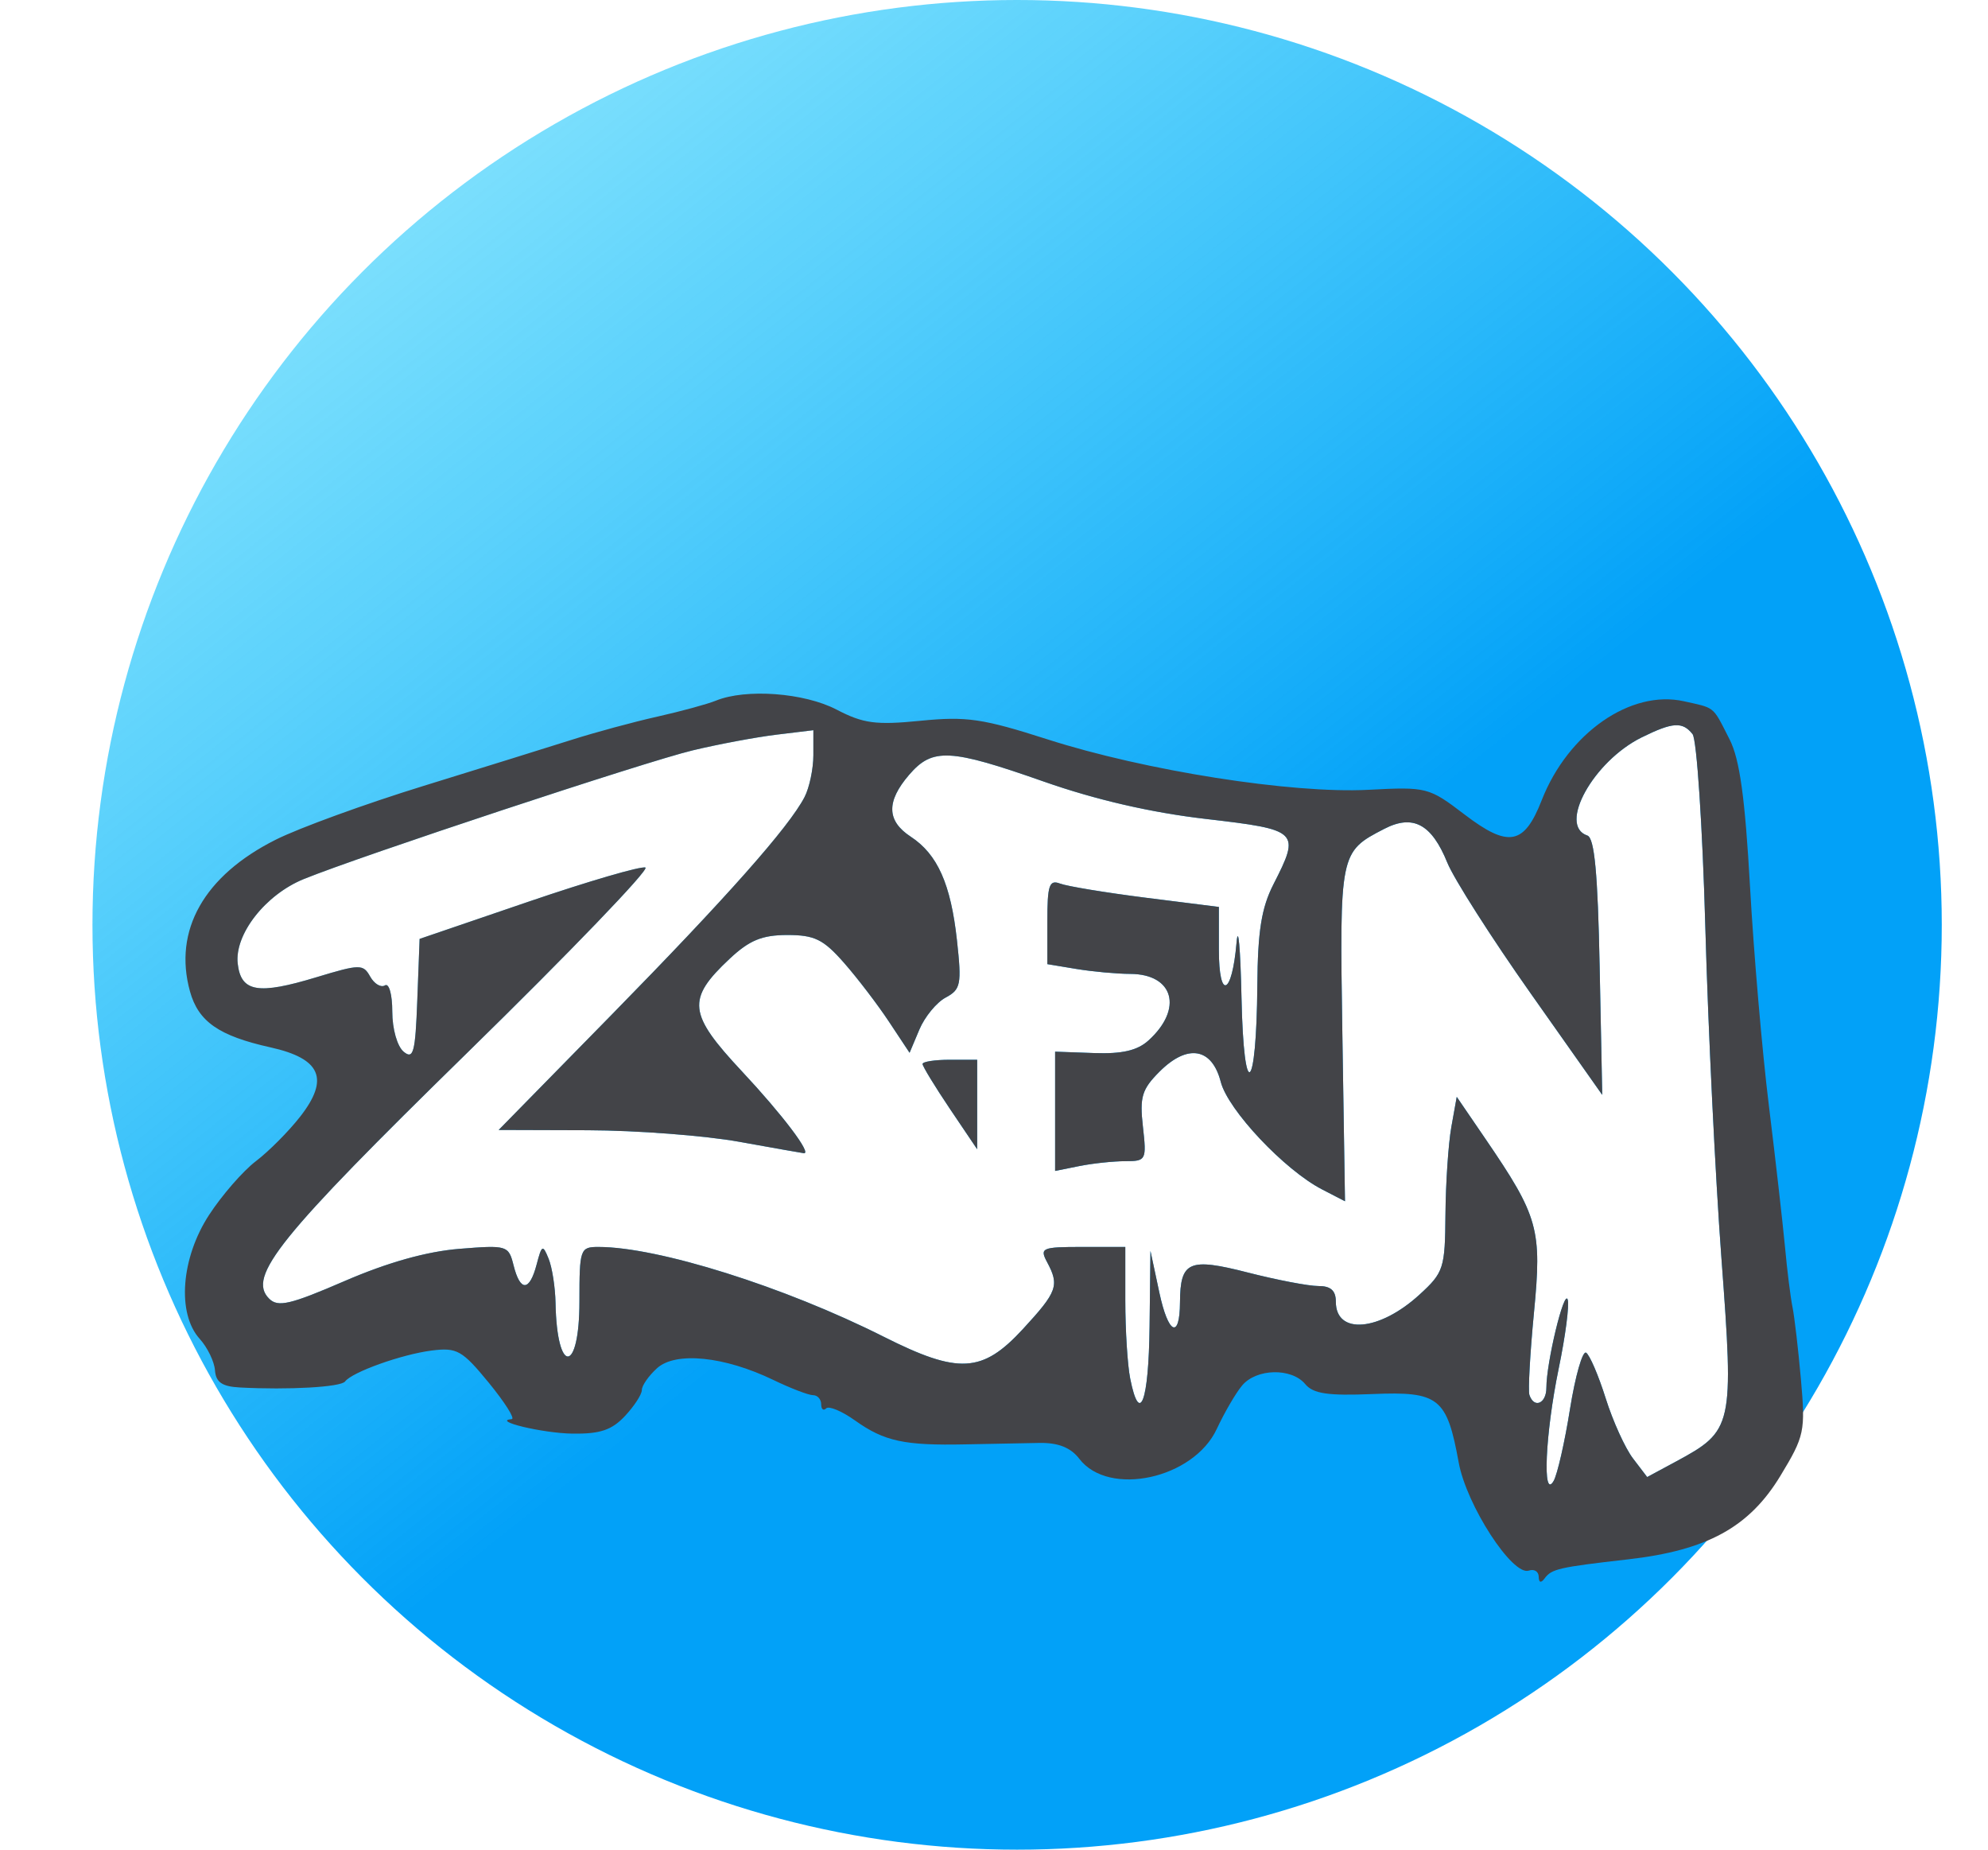 <svg width="43" height="40" viewBox="0 0 43 40" fill="none" xmlns="http://www.w3.org/2000/svg">
  <circle cx="22" cy="20" r="20" fill="url(#paint0_linear_7312_2152)" />
  <g filter="url(#filter0_d_7312_2152)">
    <path fill-rule="evenodd" clip-rule="evenodd"
      d="M36.61 11.876C36.701 11.992 36.825 13.871 36.886 16.051C36.946 18.231 37.103 21.457 37.235 23.219C37.506 26.851 37.486 26.94 36.254 27.605L35.628 27.942L35.32 27.538C35.151 27.316 34.885 26.731 34.73 26.237C34.574 25.743 34.384 25.3 34.307 25.253C34.231 25.206 34.074 25.753 33.959 26.47C33.845 27.187 33.685 27.887 33.605 28.026C33.358 28.453 33.424 27.002 33.714 25.596C33.861 24.888 33.948 24.216 33.908 24.102C33.831 23.878 33.448 25.466 33.448 26.011C33.448 26.354 33.182 26.467 33.081 26.167C33.05 26.072 33.094 25.271 33.179 24.388C33.354 22.582 33.278 22.31 32.128 20.626L31.509 19.72L31.392 20.373C31.328 20.733 31.271 21.581 31.265 22.259C31.256 23.428 31.228 23.517 30.707 23.994C29.839 24.791 28.894 24.873 28.894 24.152C28.894 23.909 28.784 23.81 28.515 23.811C28.306 23.812 27.619 23.68 26.989 23.519C25.717 23.193 25.529 23.275 25.523 24.161C25.519 24.973 25.269 24.856 25.076 23.951L24.884 23.051L24.865 24.695C24.846 26.318 24.651 26.839 24.446 25.813C24.388 25.523 24.34 24.764 24.34 24.126V22.966H23.407C22.536 22.966 22.485 22.988 22.648 23.293C22.919 23.799 22.871 23.933 22.126 24.741C21.247 25.695 20.734 25.723 19.113 24.907C16.967 23.826 14.234 22.966 12.944 22.966C12.548 22.966 12.533 23.009 12.533 24.147C12.533 25.713 12.045 25.74 12.016 24.175C12.009 23.835 11.942 23.405 11.866 23.219C11.74 22.909 11.719 22.919 11.607 23.346C11.453 23.931 11.253 23.939 11.109 23.366C11 22.932 10.972 22.924 9.932 23.007C9.23 23.064 8.387 23.3 7.457 23.702C6.276 24.213 6.011 24.275 5.821 24.084C5.343 23.607 6.028 22.757 10.104 18.769C12.321 16.6 14.057 14.796 13.96 14.761C13.863 14.726 12.725 15.058 11.43 15.5L9.076 16.304L9.026 17.626C8.984 18.761 8.942 18.919 8.731 18.744C8.592 18.628 8.485 18.251 8.485 17.876C8.485 17.505 8.415 17.255 8.327 17.309C8.24 17.363 8.096 17.277 8.007 17.119C7.855 16.847 7.787 16.848 6.845 17.133C5.579 17.517 5.213 17.454 5.142 16.84C5.069 16.207 5.74 15.348 6.571 15.01C7.795 14.512 13.967 12.47 14.979 12.228C15.536 12.094 16.352 11.942 16.792 11.888L17.593 11.791V12.33C17.593 12.626 17.507 13.034 17.402 13.237C17.062 13.891 15.72 15.404 13.226 17.948L10.786 20.436L12.714 20.442C13.774 20.445 15.249 20.558 15.991 20.692C16.733 20.826 17.362 20.937 17.389 20.939C17.564 20.951 16.92 20.101 16.051 19.172C14.881 17.921 14.847 17.61 15.782 16.734C16.209 16.334 16.482 16.221 17.028 16.22C17.619 16.22 17.809 16.313 18.257 16.823C18.548 17.154 18.986 17.728 19.23 18.097L19.674 18.767L19.885 18.266C20.001 17.99 20.257 17.678 20.454 17.573C20.782 17.397 20.803 17.29 20.699 16.336C20.565 15.116 20.279 14.474 19.698 14.093C19.178 13.752 19.167 13.334 19.664 12.756C20.17 12.168 20.543 12.187 22.583 12.904C23.704 13.297 24.896 13.572 26.083 13.71C28.097 13.944 28.13 13.976 27.545 15.123C27.285 15.633 27.205 16.135 27.196 17.309C27.177 19.66 26.902 19.868 26.853 17.569C26.83 16.502 26.782 15.971 26.746 16.388C26.648 17.528 26.364 17.641 26.364 16.54V15.613L24.784 15.414C23.915 15.304 23.08 15.166 22.929 15.108C22.695 15.019 22.654 15.142 22.654 15.926V16.85L23.286 16.955C23.634 17.012 24.156 17.06 24.446 17.061C25.389 17.064 25.596 17.818 24.841 18.501C24.602 18.718 24.269 18.795 23.665 18.773L22.822 18.743V21.322L23.349 21.216C23.639 21.158 24.085 21.111 24.341 21.111C24.79 21.111 24.802 21.087 24.721 20.365C24.648 19.722 24.698 19.557 25.082 19.173C25.687 18.569 26.215 18.658 26.405 19.397C26.562 20.005 27.783 21.301 28.595 21.721L29.092 21.978L29.035 18.366C28.974 14.439 28.977 14.423 29.938 13.926C30.562 13.603 30.966 13.819 31.305 14.655C31.447 15.005 32.259 16.279 33.11 17.485L34.656 19.677L34.6 16.908C34.56 14.883 34.488 14.12 34.334 14.069C33.692 13.855 34.465 12.461 35.51 11.946C36.181 11.615 36.393 11.602 36.61 11.876ZM20.545 19.977C20.221 19.495 19.955 19.059 19.955 19.009C19.955 18.959 20.221 18.918 20.545 18.918H21.136V20.853L20.545 19.977Z"
      fill="white" />
    <path fill-rule="evenodd" clip-rule="evenodd"
      d="M20.545 19.977C20.221 19.495 19.955 19.059 19.955 19.009C19.955 18.959 20.221 18.918 20.545 18.918H21.136V20.853L20.545 19.977Z"
      fill="#434448" />
    <path fill-rule="evenodd" clip-rule="evenodd"
      d="M15.485 11.152C15.3 11.227 14.73 11.383 14.22 11.497C13.71 11.611 12.875 11.837 12.365 11.999C11.854 12.161 10.412 12.61 9.16 12.996C7.908 13.382 6.47 13.905 5.966 14.158C4.414 14.935 3.744 16.12 4.109 17.439C4.29 18.093 4.734 18.402 5.851 18.65C6.942 18.893 7.13 19.33 6.495 20.145C6.246 20.464 5.815 20.898 5.535 21.111C5.256 21.323 4.8 21.847 4.522 22.274C3.915 23.206 3.824 24.406 4.32 24.954C4.487 25.139 4.636 25.445 4.65 25.634C4.669 25.892 4.804 25.985 5.189 26.005C6.245 26.061 7.373 25.997 7.464 25.875C7.616 25.672 8.69 25.288 9.338 25.206C9.884 25.137 9.996 25.2 10.573 25.903C10.921 26.329 11.145 26.682 11.069 26.689C10.626 26.727 11.735 26.993 12.378 27.003C12.976 27.012 13.232 26.927 13.516 26.624C13.718 26.409 13.883 26.155 13.883 26.06C13.883 25.964 14.031 25.751 14.213 25.587C14.615 25.224 15.669 25.331 16.727 25.842C17.102 26.023 17.488 26.171 17.585 26.171C17.683 26.171 17.762 26.26 17.762 26.368C17.762 26.476 17.811 26.516 17.87 26.457C17.929 26.398 18.212 26.517 18.498 26.721C19.129 27.17 19.562 27.263 20.883 27.235C21.439 27.223 22.16 27.209 22.485 27.204C22.892 27.198 23.159 27.305 23.345 27.547C23.982 28.38 25.819 27.98 26.32 26.899C26.484 26.548 26.729 26.126 26.866 25.963C27.174 25.593 27.935 25.576 28.231 25.931C28.404 26.14 28.722 26.187 29.685 26.147C31.123 26.087 31.296 26.224 31.551 27.625C31.719 28.551 32.716 30.088 33.069 29.965C33.185 29.925 33.281 29.985 33.282 30.098C33.284 30.226 33.331 30.24 33.409 30.135C33.56 29.928 33.717 29.893 35.214 29.722C36.925 29.527 37.835 29.028 38.509 27.917C39.032 27.054 39.053 26.953 38.953 25.823C38.895 25.17 38.813 24.468 38.771 24.265C38.729 24.061 38.656 23.477 38.609 22.966C38.561 22.456 38.405 21.082 38.261 19.913C38.116 18.744 37.933 16.614 37.853 15.18C37.745 13.256 37.63 12.421 37.412 11.993C37.213 11.602 37.141 11.437 37.015 11.345C36.904 11.263 36.75 11.238 36.427 11.166C35.277 10.906 33.916 11.851 33.347 13.305C32.967 14.277 32.627 14.339 31.674 13.611C30.905 13.025 30.862 13.014 29.596 13.08C27.946 13.167 24.769 12.667 22.654 11.988C21.256 11.54 20.906 11.488 19.913 11.587C18.944 11.683 18.673 11.647 18.094 11.345C17.394 10.98 16.133 10.887 15.485 11.152ZM36.886 16.051C36.825 13.871 36.701 11.992 36.61 11.876C36.393 11.602 36.181 11.615 35.51 11.946C34.465 12.461 33.692 13.855 34.334 14.069C34.488 14.12 34.56 14.883 34.6 16.908L34.656 19.677L33.11 17.485C32.259 16.279 31.447 15.005 31.305 14.655C30.966 13.819 30.562 13.603 29.938 13.926C28.977 14.423 28.974 14.439 29.035 18.366L29.092 21.978L28.595 21.721C27.783 21.301 26.562 20.005 26.405 19.397C26.215 18.658 25.687 18.569 25.082 19.173C24.698 19.557 24.648 19.722 24.721 20.365C24.802 21.087 24.79 21.111 24.341 21.111C24.085 21.111 23.639 21.158 23.349 21.216L22.822 21.322V18.743L23.665 18.773C24.269 18.795 24.602 18.718 24.841 18.501C25.596 17.818 25.389 17.064 24.446 17.061C24.156 17.06 23.634 17.012 23.286 16.955L22.654 16.85V15.926C22.654 15.142 22.695 15.019 22.929 15.108C23.08 15.166 23.915 15.304 24.784 15.414L26.364 15.613V16.54C26.364 17.641 26.648 17.528 26.746 16.388C26.782 15.971 26.83 16.502 26.853 17.569C26.902 19.868 27.177 19.66 27.196 17.309C27.205 16.135 27.285 15.633 27.545 15.123C28.13 13.976 28.097 13.944 26.083 13.71C24.896 13.572 23.704 13.297 22.583 12.904C20.543 12.187 20.17 12.168 19.664 12.756C19.167 13.334 19.178 13.752 19.698 14.093C20.279 14.474 20.565 15.116 20.699 16.336C20.803 17.29 20.782 17.397 20.454 17.573C20.257 17.678 20.001 17.99 19.885 18.266L19.674 18.767L19.23 18.097C18.986 17.728 18.548 17.154 18.257 16.823C17.809 16.313 17.619 16.22 17.028 16.22C16.482 16.221 16.209 16.334 15.782 16.734C14.847 17.61 14.881 17.921 16.051 19.172C16.92 20.101 17.564 20.951 17.389 20.939C17.362 20.937 16.733 20.826 15.991 20.692C15.249 20.558 13.774 20.445 12.714 20.442L10.786 20.436L13.226 17.948C15.72 15.404 17.062 13.891 17.402 13.237C17.507 13.034 17.593 12.626 17.593 12.33V11.791L16.792 11.888C16.352 11.942 15.536 12.094 14.979 12.228C13.967 12.47 7.795 14.512 6.571 15.01C5.74 15.348 5.069 16.207 5.142 16.84C5.213 17.454 5.579 17.517 6.845 17.133C7.787 16.848 7.855 16.847 8.007 17.119C8.096 17.277 8.24 17.363 8.327 17.309C8.415 17.255 8.485 17.505 8.485 17.876C8.485 18.251 8.592 18.628 8.731 18.744C8.942 18.919 8.984 18.761 9.026 17.626L9.076 16.304L11.43 15.5C12.725 15.058 13.863 14.726 13.96 14.761C14.057 14.796 12.321 16.6 10.104 18.769C6.028 22.757 5.343 23.607 5.821 24.084C6.011 24.275 6.276 24.213 7.457 23.702C8.387 23.3 9.23 23.064 9.932 23.007C10.972 22.924 11 22.932 11.109 23.366C11.253 23.939 11.453 23.931 11.607 23.346C11.719 22.919 11.74 22.909 11.866 23.219C11.942 23.405 12.009 23.835 12.016 24.175C12.045 25.74 12.533 25.713 12.533 24.147C12.533 23.009 12.548 22.966 12.944 22.966C14.234 22.966 16.967 23.826 19.113 24.907C20.734 25.723 21.247 25.695 22.126 24.741C22.871 23.933 22.919 23.799 22.648 23.293C22.485 22.988 22.536 22.966 23.407 22.966H24.34V24.126C24.34 24.764 24.388 25.523 24.446 25.813C24.651 26.839 24.846 26.318 24.865 24.695L24.884 23.051L25.076 23.951C25.269 24.856 25.519 24.973 25.523 24.161C25.529 23.275 25.717 23.193 26.989 23.519C27.619 23.68 28.306 23.812 28.515 23.811C28.784 23.81 28.894 23.909 28.894 24.152C28.894 24.873 29.839 24.791 30.707 23.994C31.228 23.517 31.256 23.428 31.265 22.259C31.271 21.581 31.328 20.733 31.392 20.373L31.509 19.72L32.128 20.626C33.278 22.31 33.354 22.582 33.179 24.388C33.094 25.271 33.05 26.072 33.081 26.167C33.182 26.467 33.448 26.354 33.448 26.011C33.448 25.466 33.831 23.878 33.908 24.102C33.948 24.216 33.861 24.888 33.714 25.596C33.424 27.002 33.358 28.453 33.605 28.026C33.685 27.887 33.845 27.187 33.959 26.47C34.074 25.753 34.231 25.206 34.307 25.253C34.384 25.3 34.574 25.743 34.73 26.237C34.885 26.731 35.151 27.316 35.32 27.538L35.628 27.942L36.254 27.605C37.486 26.94 37.506 26.851 37.235 23.219C37.103 21.457 36.946 18.231 36.886 16.051Z"
      fill="#434448" />
  </g>
  <defs>
    <filter id="filter0_d_7312_2152" x="0" y="11" width="43" height="27.205" filterUnits="userSpaceOnUse"
      color-interpolation-filters="sRGB">
      <feFlood flood-opacity="0" result="BackgroundImageFix" />
      <feColorMatrix in="SourceAlpha" type="matrix" values="0 0 0 0 0 0 0 0 0 0 0 0 0 0 0 0 0 0 127 0"
        result="hardAlpha" />
      <feOffset dy="4" />
      <feGaussianBlur stdDeviation="2" />
      <feComposite in2="hardAlpha" operator="out" />
      <feColorMatrix type="matrix" values="0 0 0 0 0 0 0 0 0 0 0 0 0 0 0 0 0 0 0.25 0" />
      <feBlend mode="normal" in2="BackgroundImageFix" result="effect1_dropShadow_7312_2152" />
      <feBlend mode="normal" in="SourceGraphic" in2="effect1_dropShadow_7312_2152" result="shape" />
    </filter>
    <linearGradient id="paint0_linear_7312_2152" x1="23.156" y1="23.519" x2="-7.556" y2="-15.019"
      gradientUnits="userSpaceOnUse">
      <stop stop-color="#02A1F8" />
      <stop offset="1" stop-color="#03E4FE" stop-opacity="0" />
    </linearGradient>
  </defs>
</svg>
